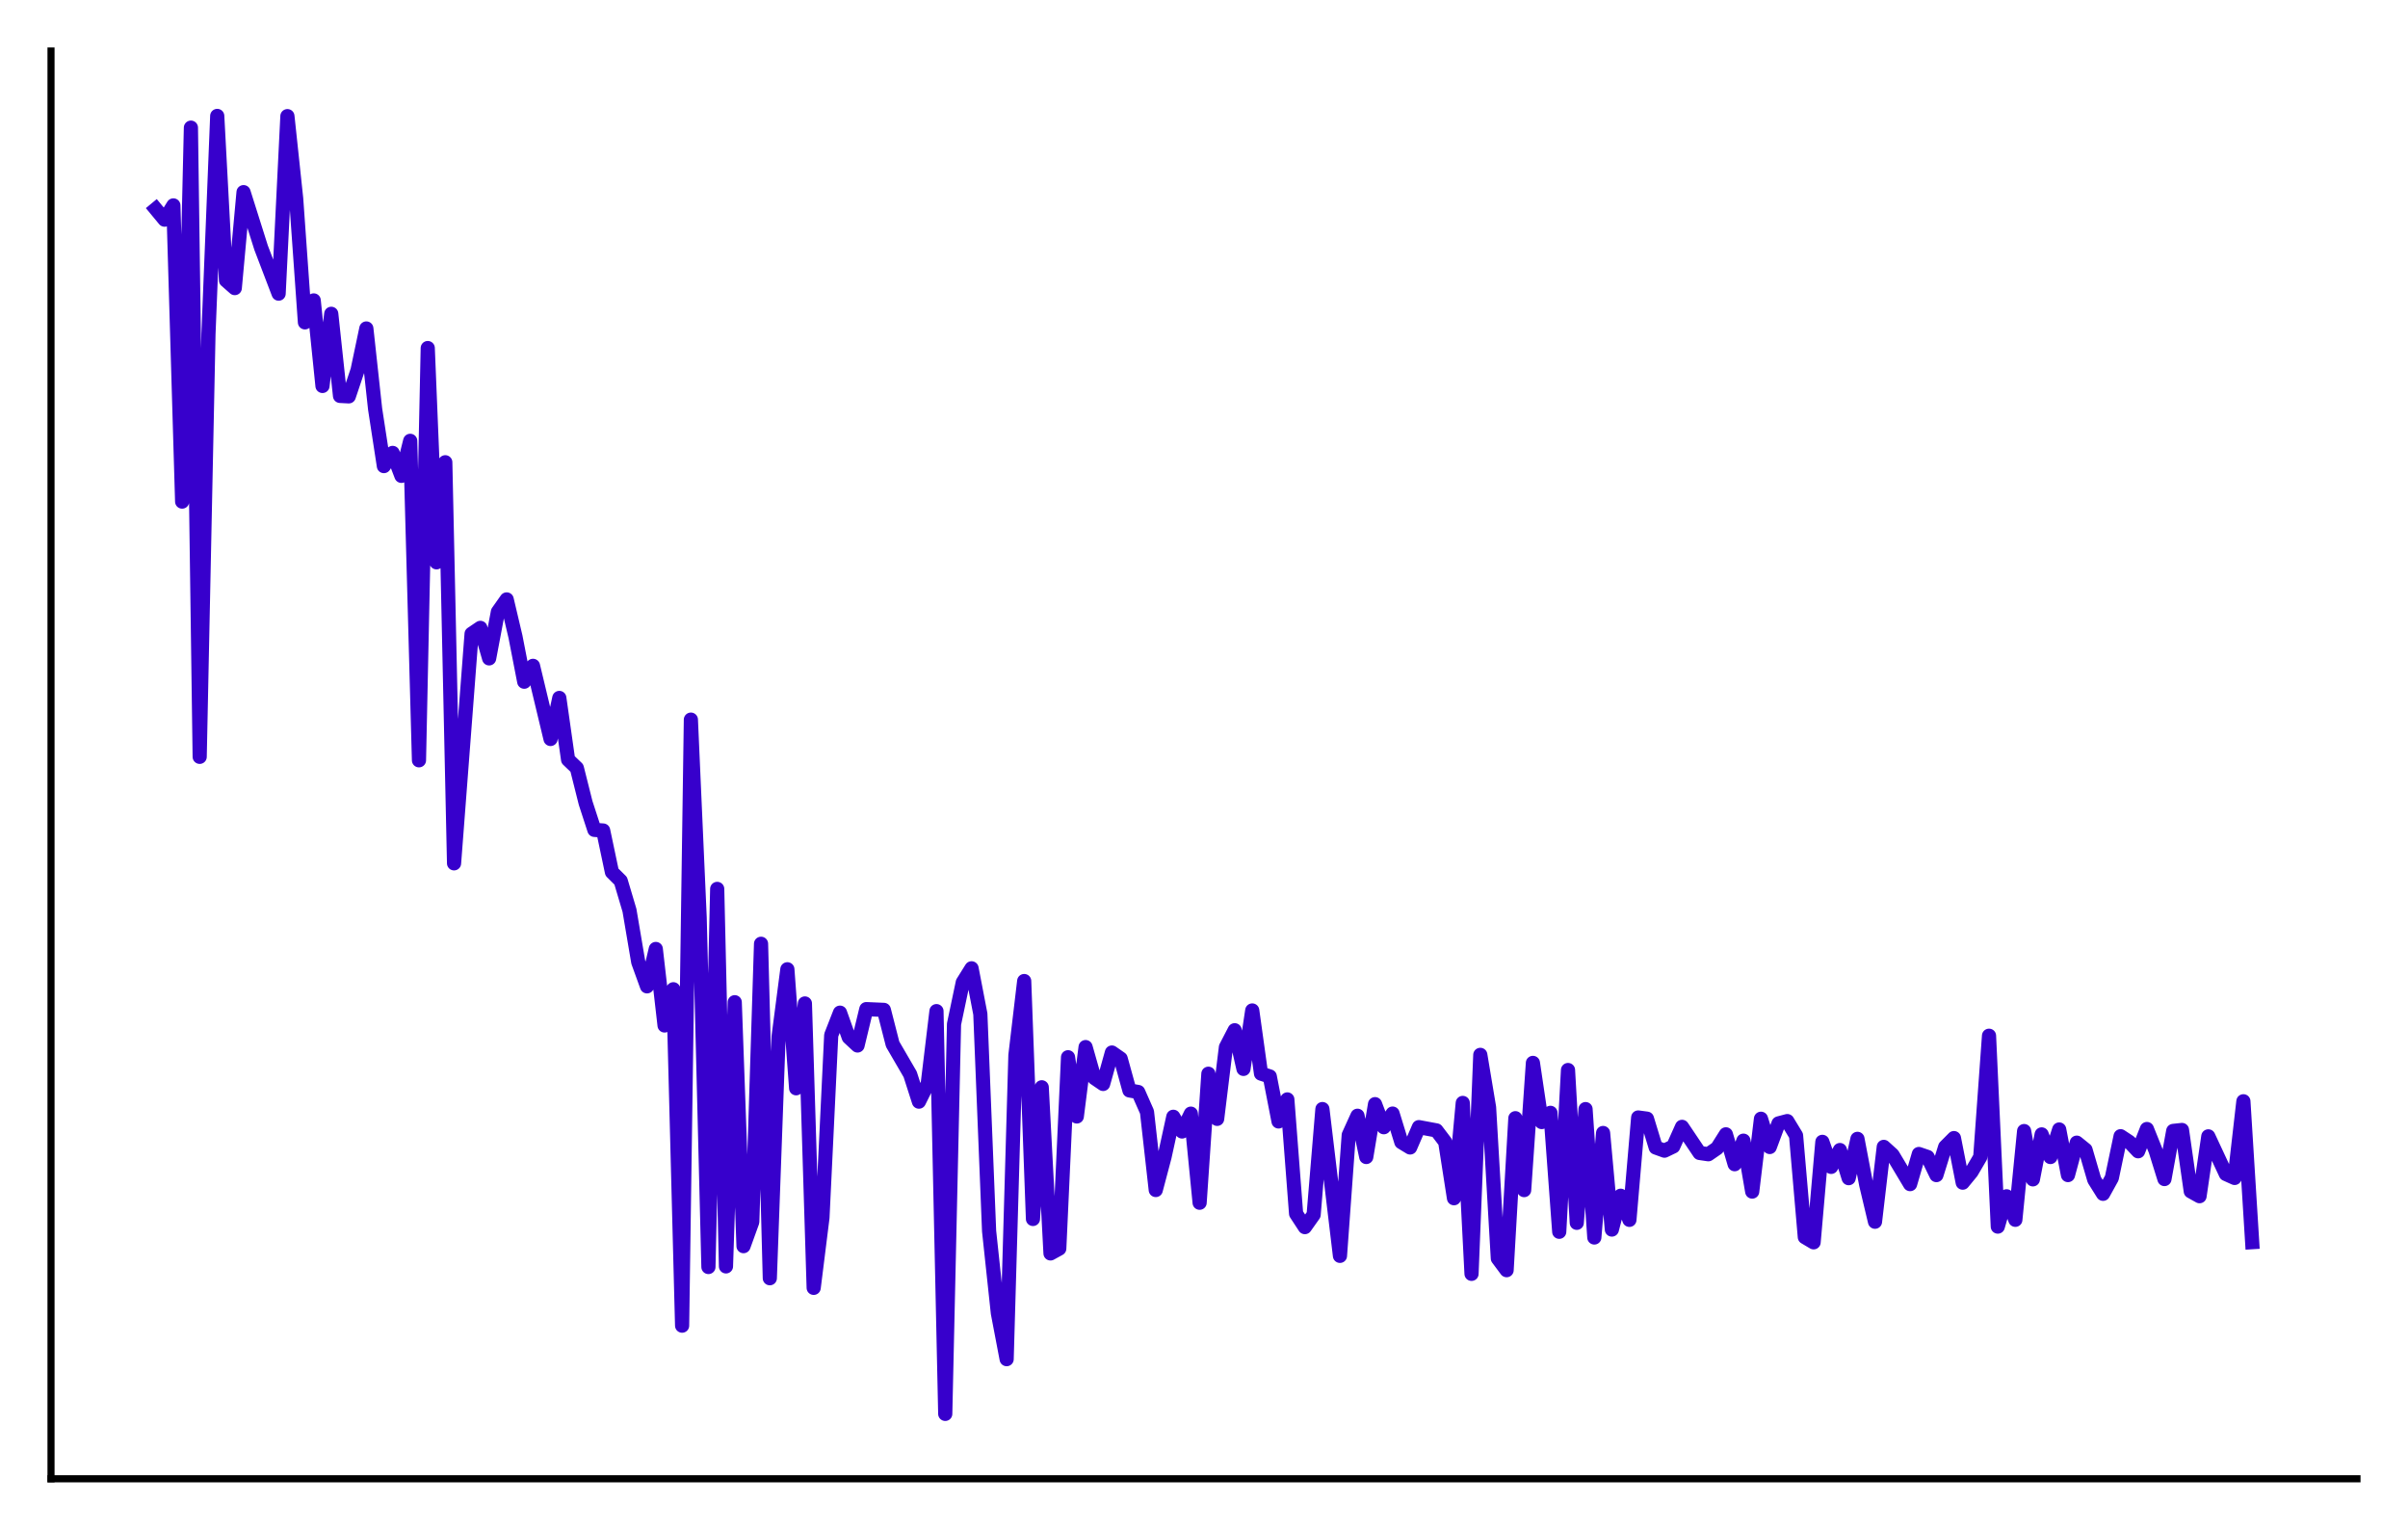<?xml version="1.0" encoding="utf-8" standalone="no"?>
<!DOCTYPE svg PUBLIC "-//W3C//DTD SVG 1.1//EN"
  "http://www.w3.org/Graphics/SVG/1.1/DTD/svg11.dtd">
<svg xmlns:xlink="http://www.w3.org/1999/xlink" width="169.92pt" height="107.92pt" viewBox="0 0 169.92 107.92" xmlns="http://www.w3.org/2000/svg" version="1.1">
 <defs>
  <style type="text/css">*{stroke-linejoin: round; stroke-linecap: butt}</style>
 </defs>
 <g id="figure_1">
  <g id="patch_1">
   <path d="M 0 107.92 
L 169.92 107.92 
L 169.92 0 
L 0 0 
z
" style="fill: #ffffff"/>
  </g>
  <g id="axes_1">
   <g id="patch_2">
    <path d="M 3.6 104.32 
L 166.32 104.32 
L 166.32 3.6 
L 3.6 3.6 
z
" style="fill: #ffffff"/>
   </g>
   <g id="matplotlib.axis_1"/>
   <g id="matplotlib.axis_2"/>
   <g id="line2d_1">
    <path d="M 10.996 14.748 
L 11.615 15.496 
L 12.234 14.49 
L 12.853 35.385 
L 13.472 9.005 
L 14.091 53.39 
L 14.71 23.562 
L 15.329 8.178 
L 15.948 19.779 
L 16.567 20.323 
L 17.186 13.554 
L 18.424 17.474 
L 19.662 20.715 
L 20.281 8.193 
L 20.899 14.011 
L 21.518 22.741 
L 22.137 21.193 
L 22.756 27.227 
L 23.375 22.137 
L 23.994 27.929 
L 24.613 27.961 
L 25.232 26.116 
L 25.851 23.172 
L 26.47 28.855 
L 27.089 32.88 
L 27.708 31.951 
L 28.327 33.569 
L 28.946 31.098 
L 29.565 53.635 
L 30.184 24.554 
L 30.803 39.669 
L 31.421 32.61 
L 32.04 60.903 
L 33.278 44.711 
L 33.897 44.293 
L 34.516 46.445 
L 35.135 43.161 
L 35.754 42.286 
L 36.373 44.909 
L 36.992 48.091 
L 37.611 46.972 
L 38.849 52.131 
L 39.468 49.236 
L 40.087 53.59 
L 40.706 54.181 
L 41.325 56.645 
L 41.943 58.543 
L 42.562 58.588 
L 43.181 61.523 
L 43.8 62.137 
L 44.419 64.22 
L 45.038 67.872 
L 45.657 69.581 
L 46.276 66.945 
L 46.895 72.341 
L 47.514 69.787 
L 48.133 93.518 
L 48.752 50.766 
L 49.371 64.721 
L 49.99 89.38 
L 50.609 62.707 
L 51.228 89.337 
L 51.847 70.701 
L 52.466 87.909 
L 53.084 86.198 
L 53.703 66.578 
L 54.322 90.172 
L 54.941 73.123 
L 55.56 68.377 
L 56.179 76.772 
L 56.798 70.789 
L 57.417 90.851 
L 58.036 85.897 
L 58.655 73.022 
L 59.274 71.438 
L 59.893 73.179 
L 60.512 73.753 
L 61.131 71.188 
L 62.369 71.242 
L 62.988 73.66 
L 64.225 75.786 
L 64.844 77.715 
L 65.463 76.474 
L 66.082 71.33 
L 66.701 99.742 
L 67.32 72.245 
L 67.939 69.301 
L 68.558 68.309 
L 69.177 71.528 
L 69.796 86.85 
L 70.415 92.637 
L 71.034 95.881 
L 71.653 74.437 
L 72.272 69.207 
L 72.891 85.991 
L 73.51 76.702 
L 74.129 88.422 
L 74.747 88.082 
L 75.366 74.583 
L 75.985 78.761 
L 76.604 73.866 
L 77.223 76.045 
L 77.842 76.466 
L 78.461 74.25 
L 79.08 74.681 
L 79.699 76.924 
L 80.318 77.035 
L 80.937 78.437 
L 81.556 83.949 
L 82.175 81.614 
L 82.794 78.783 
L 83.413 79.82 
L 84.032 78.562 
L 84.651 84.847 
L 85.269 75.746 
L 85.888 78.93 
L 86.507 73.872 
L 87.126 72.678 
L 87.745 75.405 
L 88.364 71.283 
L 88.983 75.736 
L 89.602 75.937 
L 90.221 79.112 
L 90.84 77.558 
L 91.459 85.62 
L 92.078 86.566 
L 92.697 85.692 
L 93.316 78.238 
L 94.554 88.594 
L 95.173 80.07 
L 95.791 78.71 
L 96.41 81.62 
L 97.029 77.892 
L 97.648 79.519 
L 98.267 78.557 
L 98.886 80.571 
L 99.505 80.947 
L 100.124 79.513 
L 101.362 79.744 
L 101.981 80.558 
L 102.6 84.528 
L 103.219 77.806 
L 103.838 89.863 
L 104.457 74.415 
L 105.076 78.124 
L 105.695 88.774 
L 106.314 89.604 
L 106.932 78.883 
L 107.551 83.955 
L 108.17 74.982 
L 108.789 79.155 
L 109.408 78.505 
L 110.027 86.895 
L 110.646 75.484 
L 111.265 86.263 
L 111.884 78.241 
L 112.503 87.298 
L 113.122 79.926 
L 113.741 86.738 
L 114.36 84.353 
L 114.979 86.054 
L 115.598 78.833 
L 116.217 78.916 
L 116.836 80.949 
L 117.454 81.173 
L 118.073 80.875 
L 118.692 79.493 
L 119.93 81.334 
L 120.549 81.426 
L 121.168 80.999 
L 121.787 80.02 
L 122.406 82.129 
L 123.025 80.468 
L 123.644 84.06 
L 124.263 78.922 
L 124.882 80.915 
L 125.501 79.25 
L 126.12 79.087 
L 126.739 80.106 
L 127.358 87.272 
L 127.977 87.639 
L 128.595 80.551 
L 129.214 82.317 
L 129.833 81.129 
L 130.452 83.113 
L 131.071 80.34 
L 131.69 83.585 
L 132.309 86.187 
L 132.928 80.906 
L 133.547 81.465 
L 134.785 83.533 
L 135.404 81.408 
L 136.023 81.62 
L 136.642 82.896 
L 137.261 80.907 
L 137.88 80.286 
L 138.499 83.43 
L 139.117 82.678 
L 139.736 81.622 
L 140.355 73.065 
L 140.974 86.53 
L 141.593 84.393 
L 142.212 86.051 
L 142.831 79.79 
L 143.45 83.197 
L 144.069 80.026 
L 144.688 81.621 
L 145.307 79.679 
L 145.926 82.895 
L 146.545 80.609 
L 147.164 81.11 
L 147.783 83.229 
L 148.402 84.217 
L 149.021 83.099 
L 149.639 80.153 
L 150.258 80.56 
L 150.877 81.215 
L 151.496 79.646 
L 152.115 81.187 
L 152.734 83.175 
L 153.353 79.78 
L 153.972 79.714 
L 154.591 84.04 
L 155.21 84.385 
L 155.829 80.164 
L 157.067 82.818 
L 157.686 83.097 
L 158.305 77.689 
L 158.924 87.627 
L 158.924 87.627 
" clip-path="url(#p56ce4cc0cf)" style="fill: none; stroke: #3700cc; stroke-linecap: square"/>
   </g>
   <g id="patch_3">
    <path d="M 3.6 104.32 
L 3.6 3.6 
" style="fill: none; stroke: #000000; stroke-width: 0.5; stroke-linejoin: miter; stroke-linecap: square"/>
   </g>
   <g id="patch_4">
    <path d="M 3.6 104.32 
L 166.32 104.32 
" style="fill: none; stroke: #000000; stroke-width: 0.5; stroke-linejoin: miter; stroke-linecap: square"/>
   </g>
  </g>
 </g>
 <defs>
  <clipPath id="p56ce4cc0cf">
   <rect x="3.6" y="3.6" width="162.72" height="100.72"/>
  </clipPath>
 </defs>
</svg>
